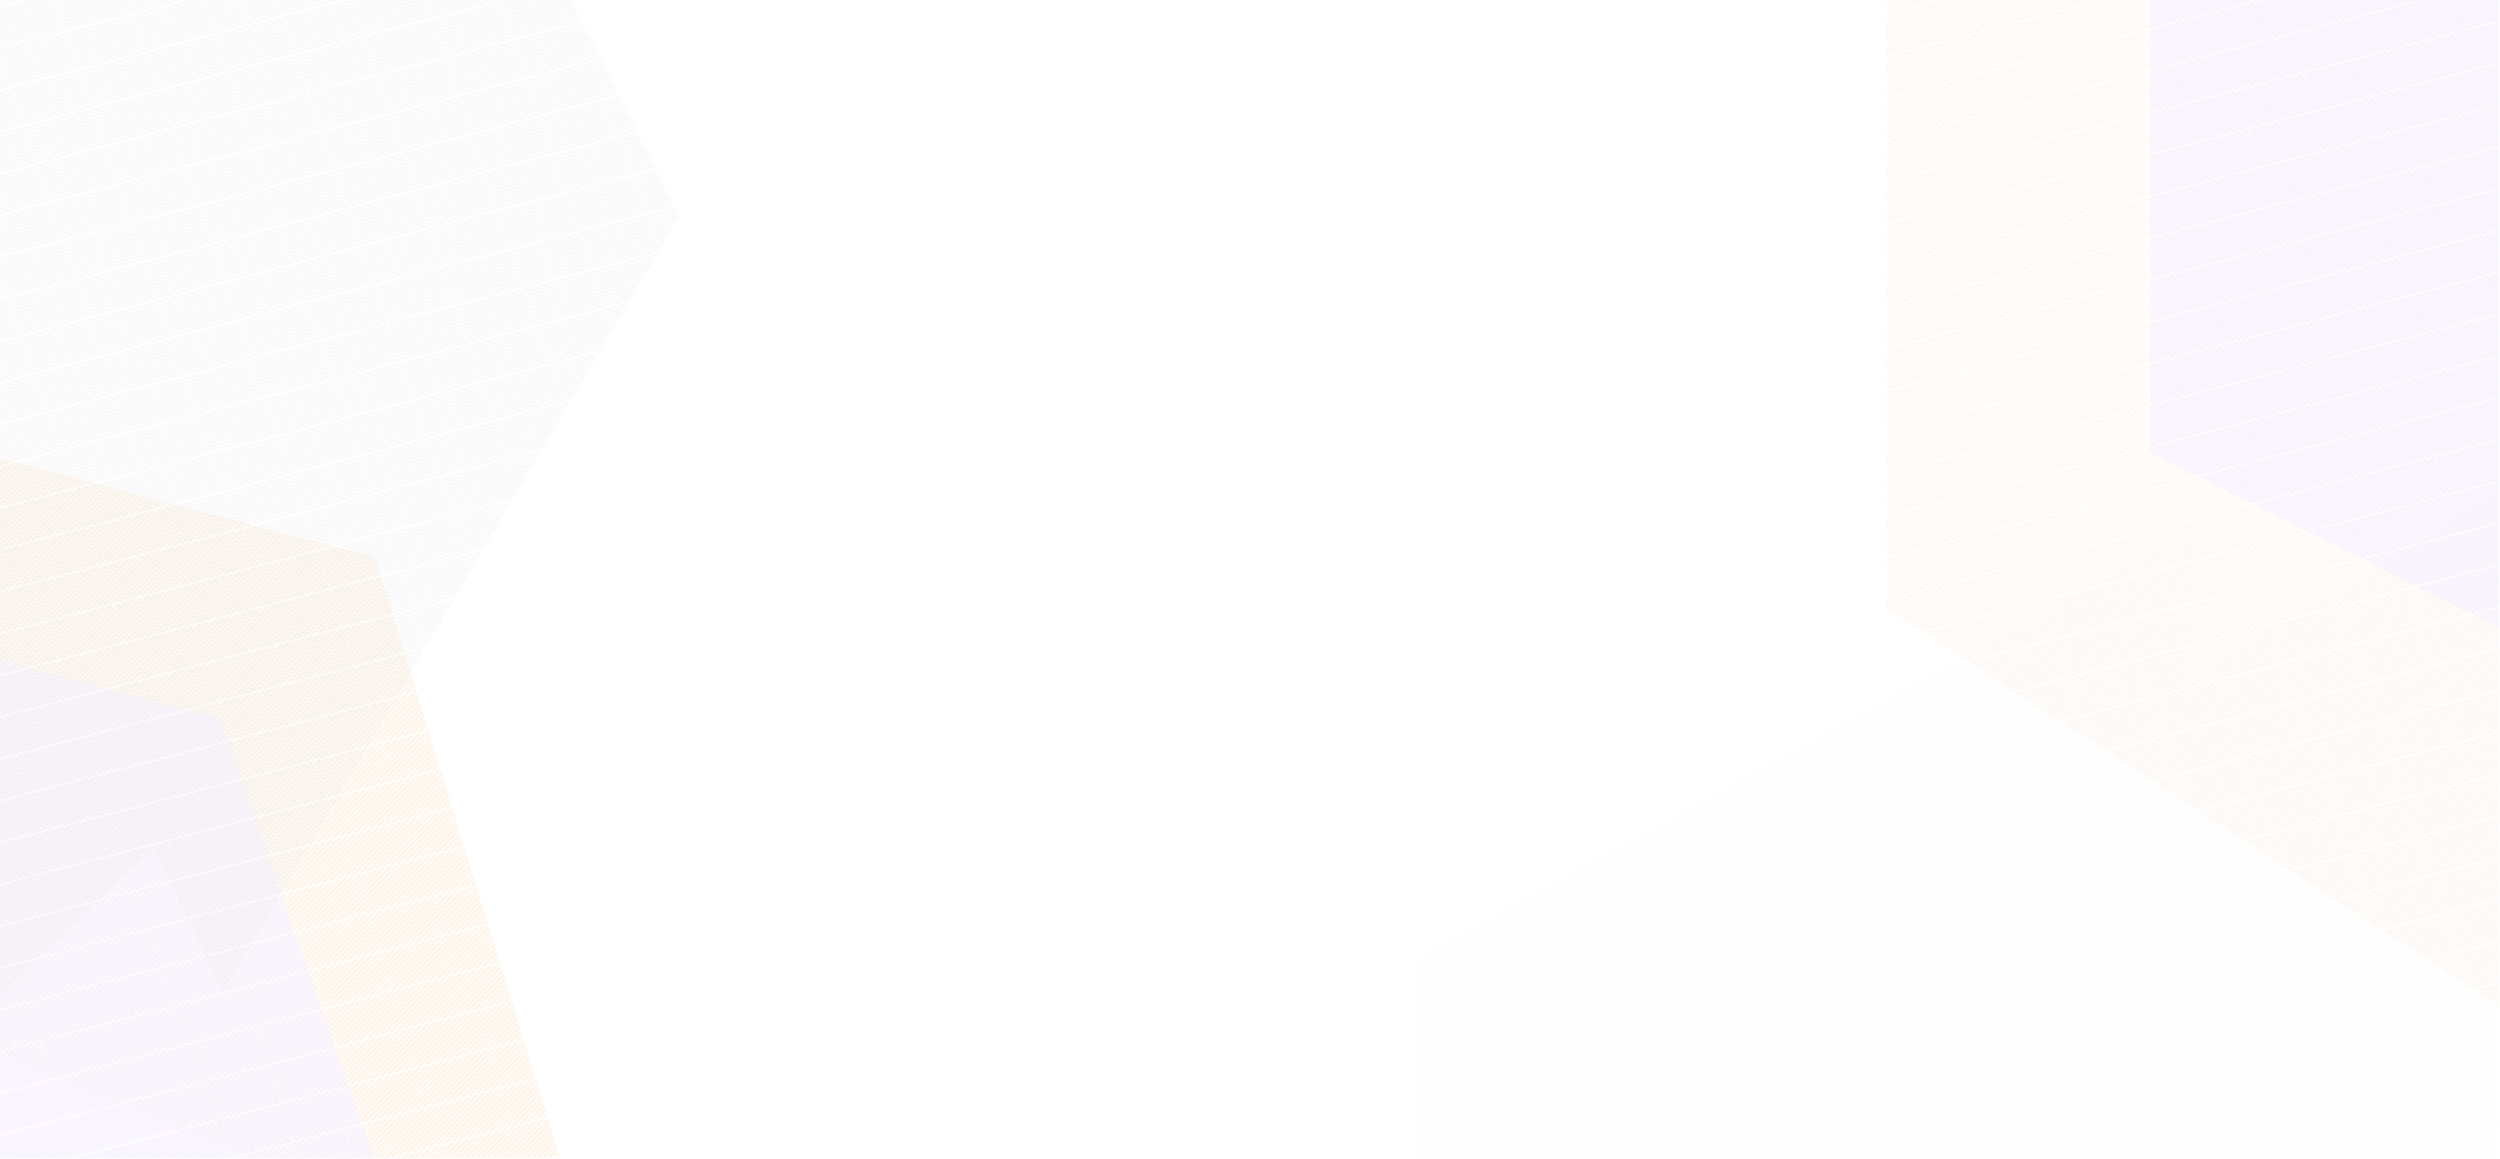 
<svg xmlns="http://www.w3.org/2000/svg" xmlns:xlink="http://www.w3.org/1999/xlink" viewBox="0 0 1366 633.085"><defs><style>.a{fill:none;}.b{fill:#e8e8e8;}.c{fill:#fbf9ff;}.d{fill:#f5edff;}.e{fill:#fce0c0;}.f{clip-path:url(#a);}.g,.j{fill:url(#b);}.h{fill:url(#c);}.i,.j,.k{opacity:0.5;}.i{fill:url(#d);}</style><clipPath id="a"><rect class="a" x="-0.5" y="-0.5" width="1366" height="633.5"/></clipPath><pattern id="b" width="36.876" height="21.29" patternTransform="matrix(-1.005, 0.263, -0.326, -0.953, 377.594, 543.775)" patternUnits="userSpaceOnUse" viewBox="0 0 36.876 21.29"><rect class="a" width="36.876" height="21.29"/><polygon class="e" points="0 0 0.5 0 0 0.288 0 0"/><polygon class="e" points="4.597 0 0 2.654 0 2.077 3.598 0 4.597 0"/><polygon class="e" points="8.695 0 0 5.02 0 4.443 7.695 0 8.695 0"/><polygon class="e" points="12.792 0 0 7.385 0 6.808 11.793 0 12.792 0"/><polygon class="e" points="16.889 0 0 9.751 0 9.174 15.89 0 16.889 0"/><polygon class="e" points="20.986 0 0 12.116 0 11.54 19.987 0 20.986 0"/><polygon class="e" points="25.083 0 0 14.482 0 13.905 24.084 0 25.083 0"/><polygon class="e" points="29.181 0 0 16.848 0 16.271 28.182 0 29.181 0"/><polygon class="e" points="33.278 0 0 19.213 0 18.636 32.279 0 33.278 0"/><polygon class="e" points="36.876 0 36.876 0.289 0.5 21.29 0 21.29 0 21.002 36.376 0 36.876 0"/><polygon class="e" points="36.876 2.654 4.597 21.29 3.597 21.29 36.876 2.077 36.876 2.654"/><polygon class="e" points="36.876 5.02 8.695 21.29 7.695 21.29 36.876 4.443 36.876 5.02"/><polygon class="e" points="36.876 7.385 12.792 21.29 11.793 21.29 36.876 6.808 36.876 7.385"/><polygon class="e" points="36.876 9.751 16.889 21.29 15.89 21.29 36.876 9.174 36.876 9.751"/><polygon class="e" points="36.876 12.116 20.986 21.29 19.987 21.29 36.876 11.54 36.876 12.116"/><polygon class="e" points="36.876 14.482 25.083 21.29 24.084 21.29 36.876 13.905 36.876 14.482"/><polygon class="e" points="36.876 16.848 29.181 21.29 28.182 21.29 36.876 16.271 36.876 16.848"/><polygon class="e" points="36.876 19.213 33.278 21.29 32.279 21.29 36.876 18.636 36.876 19.213"/><polygon class="e" points="36.876 21.29 36.376 21.29 36.876 21.002 36.876 21.29"/></pattern><pattern id="c" width="36.876" height="21.29" patternTransform="matrix(-1.005, 0.263, -0.326, -0.953, 377.594, 543.775)" patternUnits="userSpaceOnUse" viewBox="0 0 36.876 21.29"><rect class="a" width="36.876" height="21.29"/><polygon class="c" points="36.126 0 0 20.858 0 19.358 33.529 0 36.126 0"/><polygon class="c" points="32.029 0 0 18.492 0 16.992 29.432 0 32.029 0"/><polygon class="c" points="23.834 0 0 13.761 0 12.261 21.237 0 23.834 0"/><polygon class="c" points="36.876 1.933 3.347 21.291 0.75 21.291 36.876 0.433 36.876 1.933"/><polygon class="c" points="36.876 4.298 7.445 21.291 4.847 21.291 36.876 2.799 36.876 4.298"/><polygon class="c" points="27.932 0 0 16.127 0 14.627 25.334 0 27.932 0"/><polygon class="c" points="36.876 9.029 15.639 21.291 13.042 21.291 36.876 7.53 36.876 9.029"/><polygon class="c" points="36.876 6.664 11.542 21.291 8.944 21.291 36.876 5.164 36.876 6.664"/><polygon class="c" points="36.876 20.858 36.126 21.291 33.528 21.291 36.876 19.358 36.876 20.858"/><polygon class="c" points="36.876 13.761 23.834 21.291 21.236 21.291 36.876 12.261 36.876 13.761"/><polygon class="c" points="36.876 16.127 27.932 21.291 25.334 21.291 36.876 14.627 36.876 16.127"/><polygon class="c" points="36.876 11.395 19.737 21.291 17.139 21.291 36.876 9.895 36.876 11.395"/><polygon class="c" points="19.737 0 0 11.395 0 9.895 17.139 0 19.737 0"/><polygon class="c" points="36.876 18.492 32.029 21.291 29.431 21.291 36.876 16.992 36.876 18.492"/><polygon class="c" points="11.542 0 0 6.664 0 5.164 8.945 0 11.542 0"/><polygon class="c" points="15.639 0 0 9.029 0 7.53 13.042 0 15.639 0"/><polygon class="c" points="7.445 0 0 4.298 0 2.799 4.848 0 7.445 0"/><polygon class="c" points="0.75 0 3.348 0 0 1.933 0 0.433 0.75 0"/><polygon class="d" points="0 0 0.75 0 0 0.433 0 0"/><polygon class="d" points="4.848 0 0 2.799 0 1.933 3.348 0 4.848 0"/><polygon class="d" points="8.945 0 0 5.164 0 4.298 7.445 0 8.945 0"/><polygon class="d" points="13.042 0 0 7.53 0 6.664 11.542 0 13.042 0"/><polygon class="d" points="17.139 0 0 9.895 0 9.029 15.639 0 17.139 0"/><polygon class="d" points="21.237 0 0 12.261 0 11.395 19.737 0 21.237 0"/><polygon class="d" points="25.334 0 0 14.627 0 13.761 23.834 0 25.334 0"/><polygon class="d" points="29.432 0 0 16.992 0 16.127 27.932 0 29.432 0"/><polygon class="d" points="33.529 0 0 19.358 0 18.492 32.029 0 33.529 0"/><polygon class="d" points="36.876 0 36.876 0.433 0.75 21.291 0 21.291 0 20.858 36.126 0 36.876 0"/><polygon class="d" points="36.876 2.799 4.847 21.291 3.347 21.291 36.876 1.933 36.876 2.799"/><polygon class="d" points="36.876 5.164 8.944 21.291 7.445 21.291 36.876 4.298 36.876 5.164"/><polygon class="d" points="36.876 7.53 13.042 21.291 11.542 21.291 36.876 6.664 36.876 7.53"/><polygon class="d" points="36.876 9.895 17.139 21.291 15.639 21.291 36.876 9.029 36.876 9.895"/><polygon class="d" points="36.876 12.261 21.236 21.291 19.737 21.291 36.876 11.395 36.876 12.261"/><polygon class="d" points="36.876 14.627 25.334 21.291 23.834 21.291 36.876 13.761 36.876 14.627"/><polygon class="d" points="36.876 16.992 29.431 21.291 27.932 21.291 36.876 16.127 36.876 16.992"/><polygon class="d" points="36.876 19.358 33.528 21.291 32.029 21.291 36.876 18.492 36.876 19.358"/><polygon class="d" points="36.876 21.291 36.126 21.291 36.876 20.858 36.876 21.291"/></pattern><pattern id="d" width="36.876" height="21.29" patternTransform="matrix(-1.005, 0.263, -0.326, -0.953, 377.594, 543.775)" patternUnits="userSpaceOnUse" viewBox="0 0 36.876 21.29"><rect class="a" width="36.876" height="21.29"/><polygon class="b" points="36.876 0 36.126 0 36.876 0.433 36.876 0"/><polygon class="b" points="32.028 0 36.876 2.799 36.876 1.933 33.528 0 32.028 0"/><polygon class="b" points="27.931 0 36.876 5.164 36.876 4.298 29.431 0 27.931 0"/><polygon class="b" points="23.834 0 36.876 7.53 36.876 6.664 25.334 0 23.834 0"/><polygon class="b" points="19.737 0 36.876 9.895 36.876 9.029 21.237 0 19.737 0"/><polygon class="b" points="15.639 0 36.876 12.261 36.876 11.395 17.139 0 15.639 0"/><polygon class="b" points="11.542 0 36.876 14.627 36.876 13.761 13.042 0 11.542 0"/><polygon class="b" points="7.444 0 36.876 16.992 36.876 16.126 8.944 0 7.444 0"/><polygon class="b" points="3.347 0 36.876 19.358 36.876 18.492 4.847 0 3.347 0"/><polygon class="b" points="0 0 0 0.433 36.126 21.29 36.876 21.29 36.876 20.857 0.75 0 0 0"/><polygon class="b" points="0 2.799 32.029 21.29 33.529 21.29 0 1.933 0 2.799"/><polygon class="b" points="0 5.164 27.932 21.29 29.431 21.29 0 4.298 0 5.164"/><polygon class="b" points="0 7.53 23.834 21.29 25.334 21.29 0 6.664 0 7.53"/><polygon class="b" points="0 9.895 19.737 21.29 21.237 21.29 0 9.029 0 9.895"/><polygon class="b" points="0 12.261 15.64 21.29 17.139 21.29 0 11.395 0 12.261"/><polygon class="b" points="0 14.627 11.542 21.29 13.042 21.29 0 13.761 0 14.627"/><polygon class="b" points="0 16.992 7.445 21.29 8.944 21.29 0 16.126 0 16.992"/><polygon class="b" points="0 19.358 3.348 21.29 4.847 21.29 0 18.492 0 19.358"/><polygon class="b" points="0 21.29 0.75 21.29 0 20.857 0 21.29"/></pattern></defs><title>header-ptn-01</title><g class="f"><rect class="a" x="-0.5" y="-0.5" width="1366" height="633.5"/><polygon class="g" points="-212 194.339 205 304.635 330 710.471 -212 491.292 -212 194.339"/><polygon class="h" points="-297 282.313 120 392.609 238 728.685 -297 579.266 -297 282.313"/><polygon class="i" points="-163 0 312 0 371 118.451 122 541.727 84 463.482 -154 689.732 -163 0"/><polygon class="j" points="1031 63.383 1031 332.43 1506 641 1506 -2.437 1031 -2.437 1031 63.383"/><polygon class="h" points="1175 39.488 1175 247.256 1649 485.545 1649 -11.341 1175 -11.341 1175 39.488"/><g class="k"><polygon class="i" points="1400 633 773 633 773 524.609 1198 289.664 1196.964 370.573 1392.501 253.521 1400 633"/></g></g></svg>